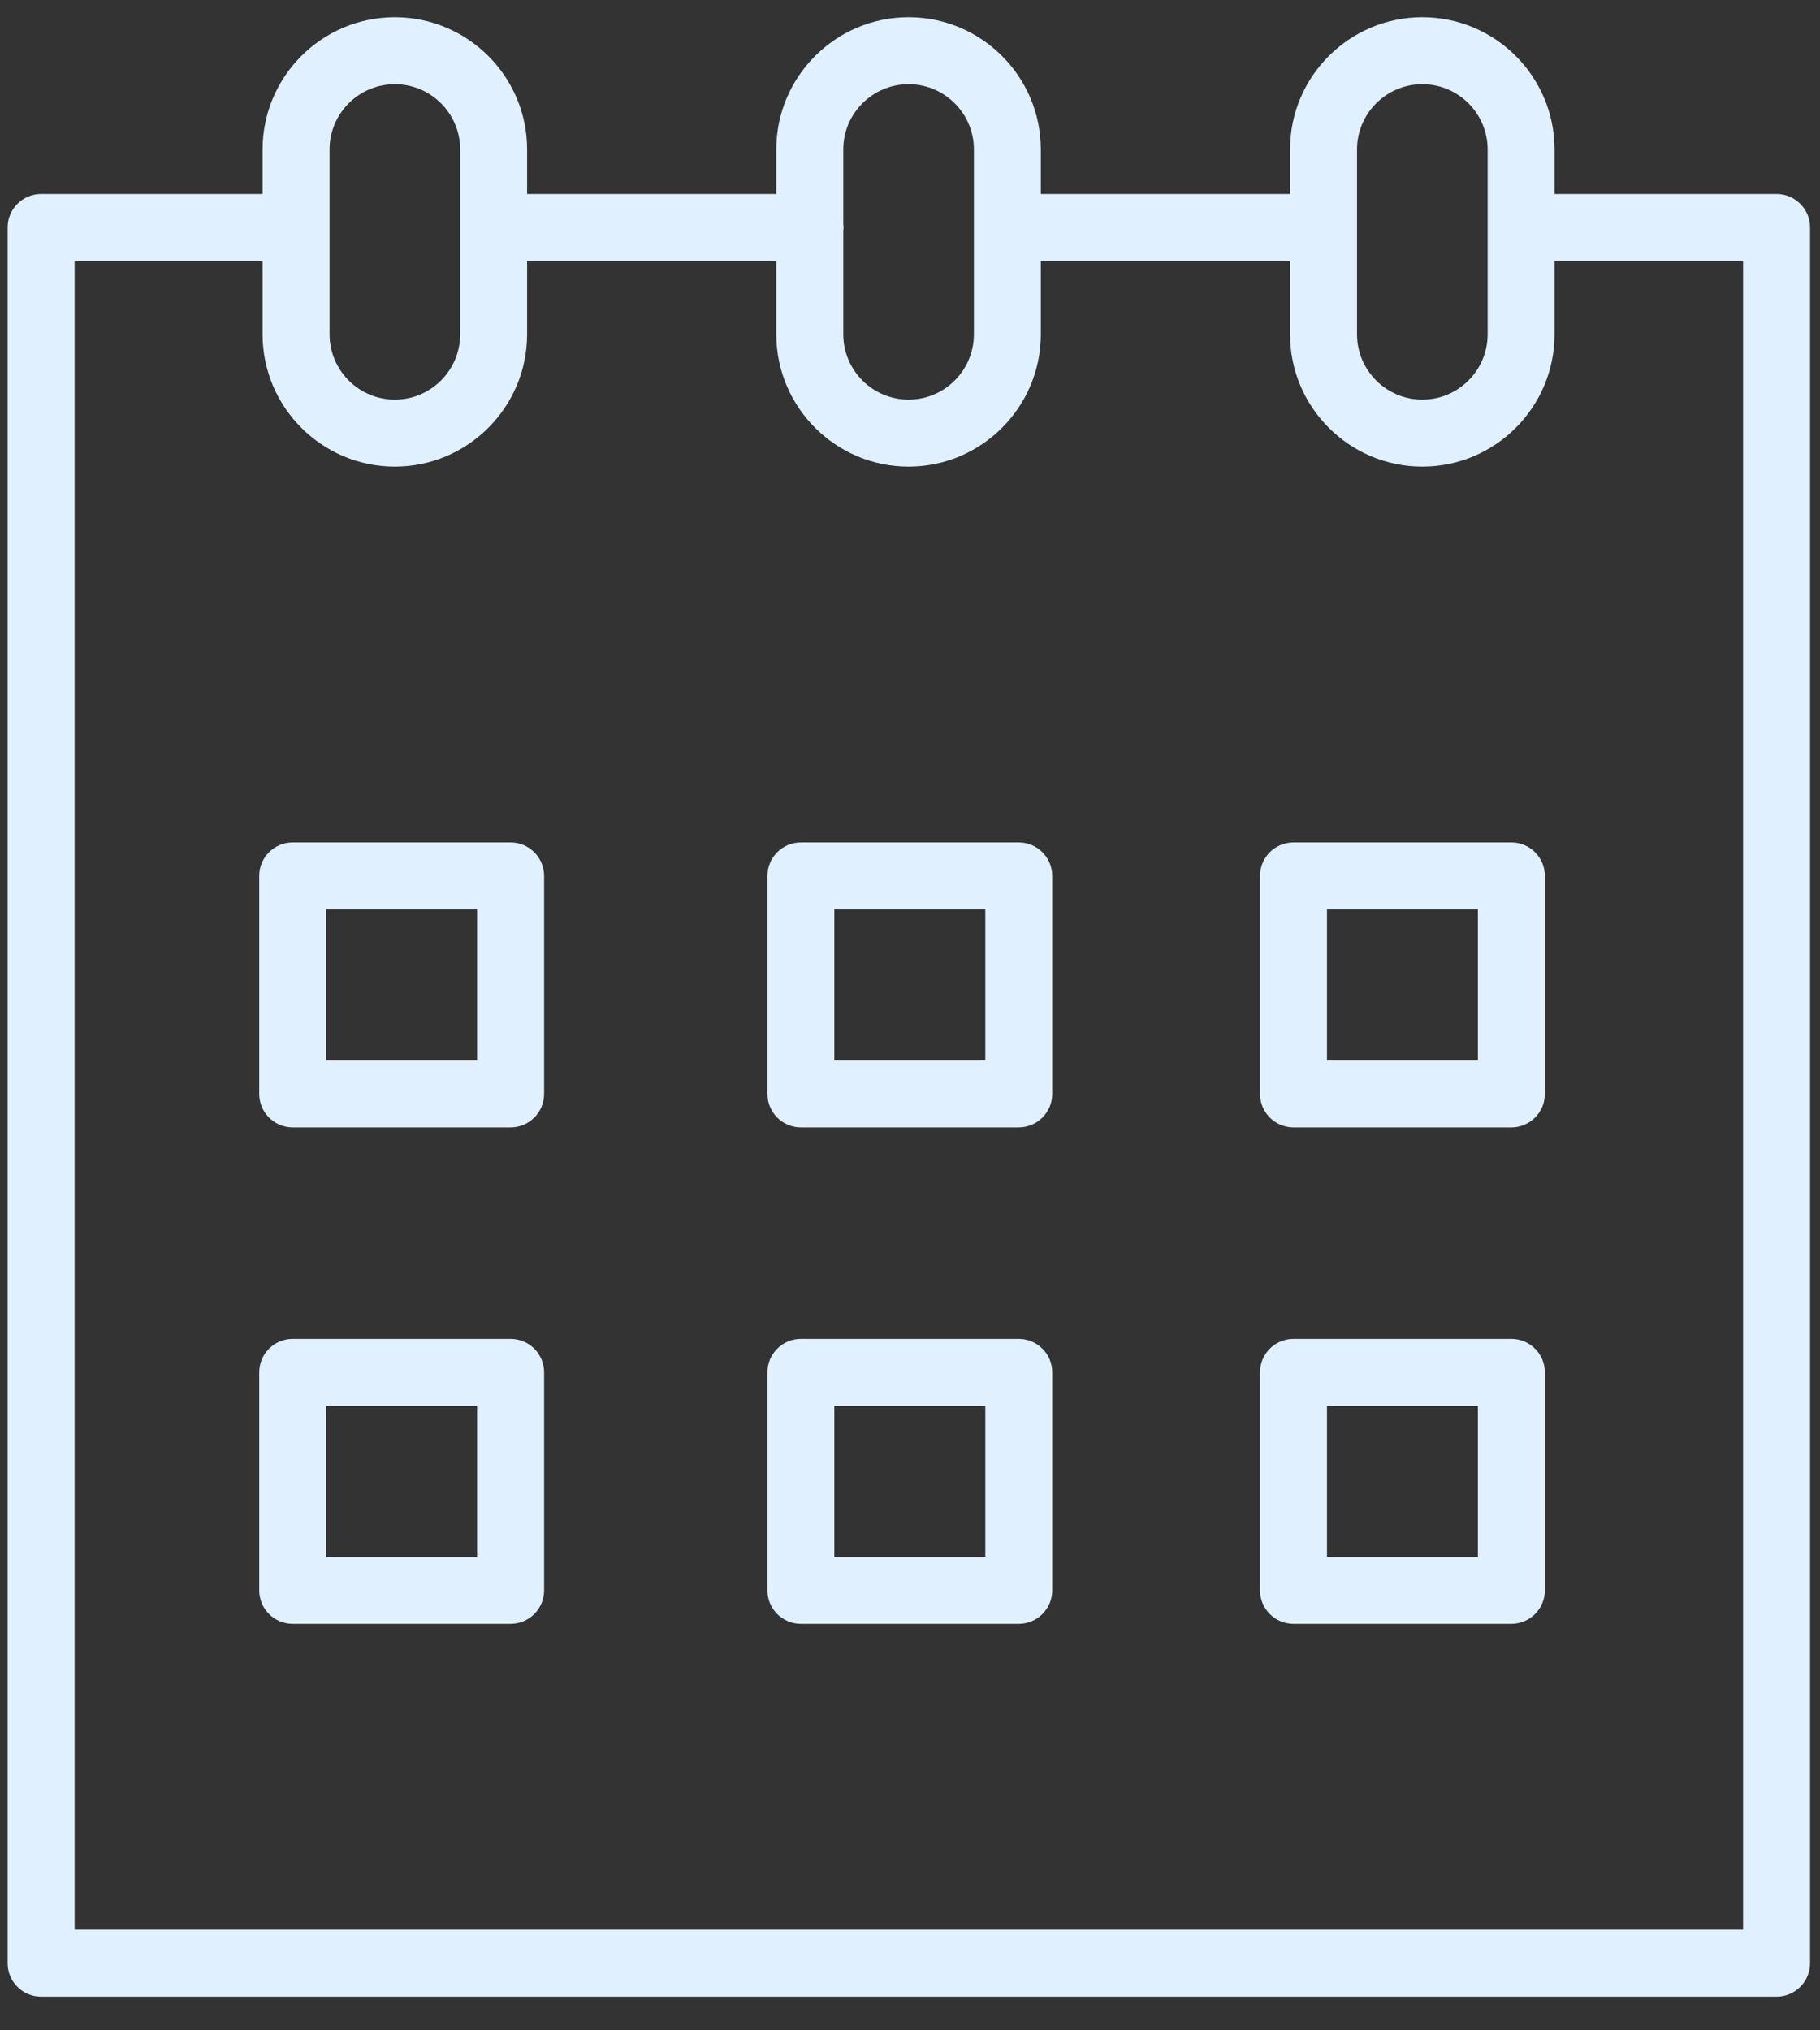 <svg width="26" height="29" viewBox="0 0 26 29" fill="none" xmlns="http://www.w3.org/2000/svg">
<rect x="0" y="0" width="26" height="29" fill="#333333" stroke="none"/>
<path d="M7.294 12.033H4.181C3.917 12.033 3.703 12.247 3.703 12.511V15.624C3.703 15.888 3.917 16.103 4.181 16.103H7.294C7.559 16.103 7.773 15.888 7.773 15.624V12.511C7.773 12.248 7.559 12.033 7.294 12.033ZM6.816 15.146H4.66V12.99H6.816V15.146Z" fill="#E0F0FF"/>
<path d="M14.554 12.033H11.441C11.177 12.033 10.963 12.247 10.963 12.511V15.624C10.963 15.888 11.177 16.103 11.441 16.103H14.554C14.818 16.103 15.032 15.888 15.032 15.624V12.511C15.032 12.248 14.818 12.033 14.554 12.033ZM14.076 15.146H11.919V12.99H14.076V15.146Z" fill="#E0F0FF"/>
<path d="M21.591 12.033H18.478C18.214 12.033 18 12.247 18 12.511V15.624C18 15.888 18.214 16.103 18.478 16.103H21.591C21.855 16.103 22.07 15.888 22.07 15.624V12.511C22.07 12.248 21.855 12.033 21.591 12.033ZM21.113 15.146H18.957V12.99H21.113V15.146Z" fill="#E0F0FF"/>
<path d="M7.294 19.124H4.181C3.917 19.124 3.703 19.338 3.703 19.602V22.715C3.703 22.979 3.917 23.194 4.181 23.194H7.294C7.559 23.194 7.773 22.979 7.773 22.715V19.602C7.773 19.338 7.559 19.124 7.294 19.124ZM6.816 22.237H4.66V20.081H6.816V22.237Z" fill="#E0F0FF"/>
<path d="M14.554 19.124H11.441C11.177 19.124 10.963 19.338 10.963 19.602V22.715C10.963 22.979 11.177 23.194 11.441 23.194H14.554C14.818 23.194 15.032 22.979 15.032 22.715V19.602C15.032 19.338 14.818 19.124 14.554 19.124ZM14.076 22.237H11.919V20.081H14.076V22.237Z" fill="#E0F0FF"/>
<path d="M21.591 19.124H18.478C18.214 19.124 18 19.338 18 19.602V22.715C18 22.979 18.214 23.194 18.478 23.194H21.591C21.855 23.194 22.07 22.979 22.07 22.715V19.602C22.07 19.338 21.855 19.124 21.591 19.124ZM21.113 22.237H18.957V20.081H21.113V22.237Z" fill="#E0F0FF"/>
<path d="M25.379 2.771H22.22C22.216 2.771 22.212 2.772 22.208 2.772V2.135C22.208 1.093 21.361 0.246 20.319 0.246C19.277 0.246 18.429 1.093 18.429 2.135V2.771H14.869V2.135C14.869 1.093 14.022 0.246 12.98 0.246C11.938 0.246 11.09 1.093 11.09 2.135V2.771H7.53V2.135C7.53 1.093 6.683 0.246 5.641 0.246C4.598 0.246 3.751 1.093 3.751 2.135V2.771C3.749 2.771 3.748 2.771 3.746 2.771H0.588C0.323 2.771 0.109 2.985 0.109 3.249V28.041C0.109 28.305 0.323 28.519 0.588 28.519H25.379C25.643 28.519 25.858 28.305 25.858 28.041V3.249C25.858 2.985 25.643 2.771 25.379 2.771ZM19.386 2.135C19.386 1.621 19.804 1.202 20.319 1.202C20.833 1.202 21.252 1.621 21.252 2.135V4.775C21.252 5.289 20.833 5.708 20.319 5.708C19.804 5.708 19.386 5.289 19.386 4.775V2.135ZM12.98 1.202C13.494 1.202 13.913 1.621 13.913 2.135V4.775C13.913 5.289 13.494 5.708 12.98 5.708C12.465 5.708 12.047 5.289 12.047 4.775V3.294C12.048 3.279 12.051 3.265 12.051 3.249C12.051 3.233 12.048 3.219 12.047 3.204V2.135C12.047 1.621 12.465 1.202 12.98 1.202ZM4.708 2.135C4.708 1.621 5.126 1.202 5.641 1.202C6.155 1.202 6.574 1.621 6.574 2.135V4.775C6.574 5.289 6.155 5.708 5.641 5.708C5.126 5.708 4.708 5.289 4.708 4.775V2.135ZM24.901 27.562H1.066V3.728H3.746C3.748 3.728 3.749 3.727 3.751 3.727V4.775C3.751 5.817 4.599 6.665 5.641 6.665C6.682 6.665 7.53 5.817 7.53 4.775V3.728H11.09V4.775C11.09 5.817 11.938 6.665 12.98 6.665C14.021 6.665 14.869 5.817 14.869 4.775V3.728H18.429V4.775C18.429 5.817 19.277 6.665 20.319 6.665C21.361 6.665 22.208 5.817 22.208 4.775V3.726C22.212 3.726 22.216 3.728 22.22 3.728H24.901V27.562Z" fill="#E0F0FF"/>
</svg>
